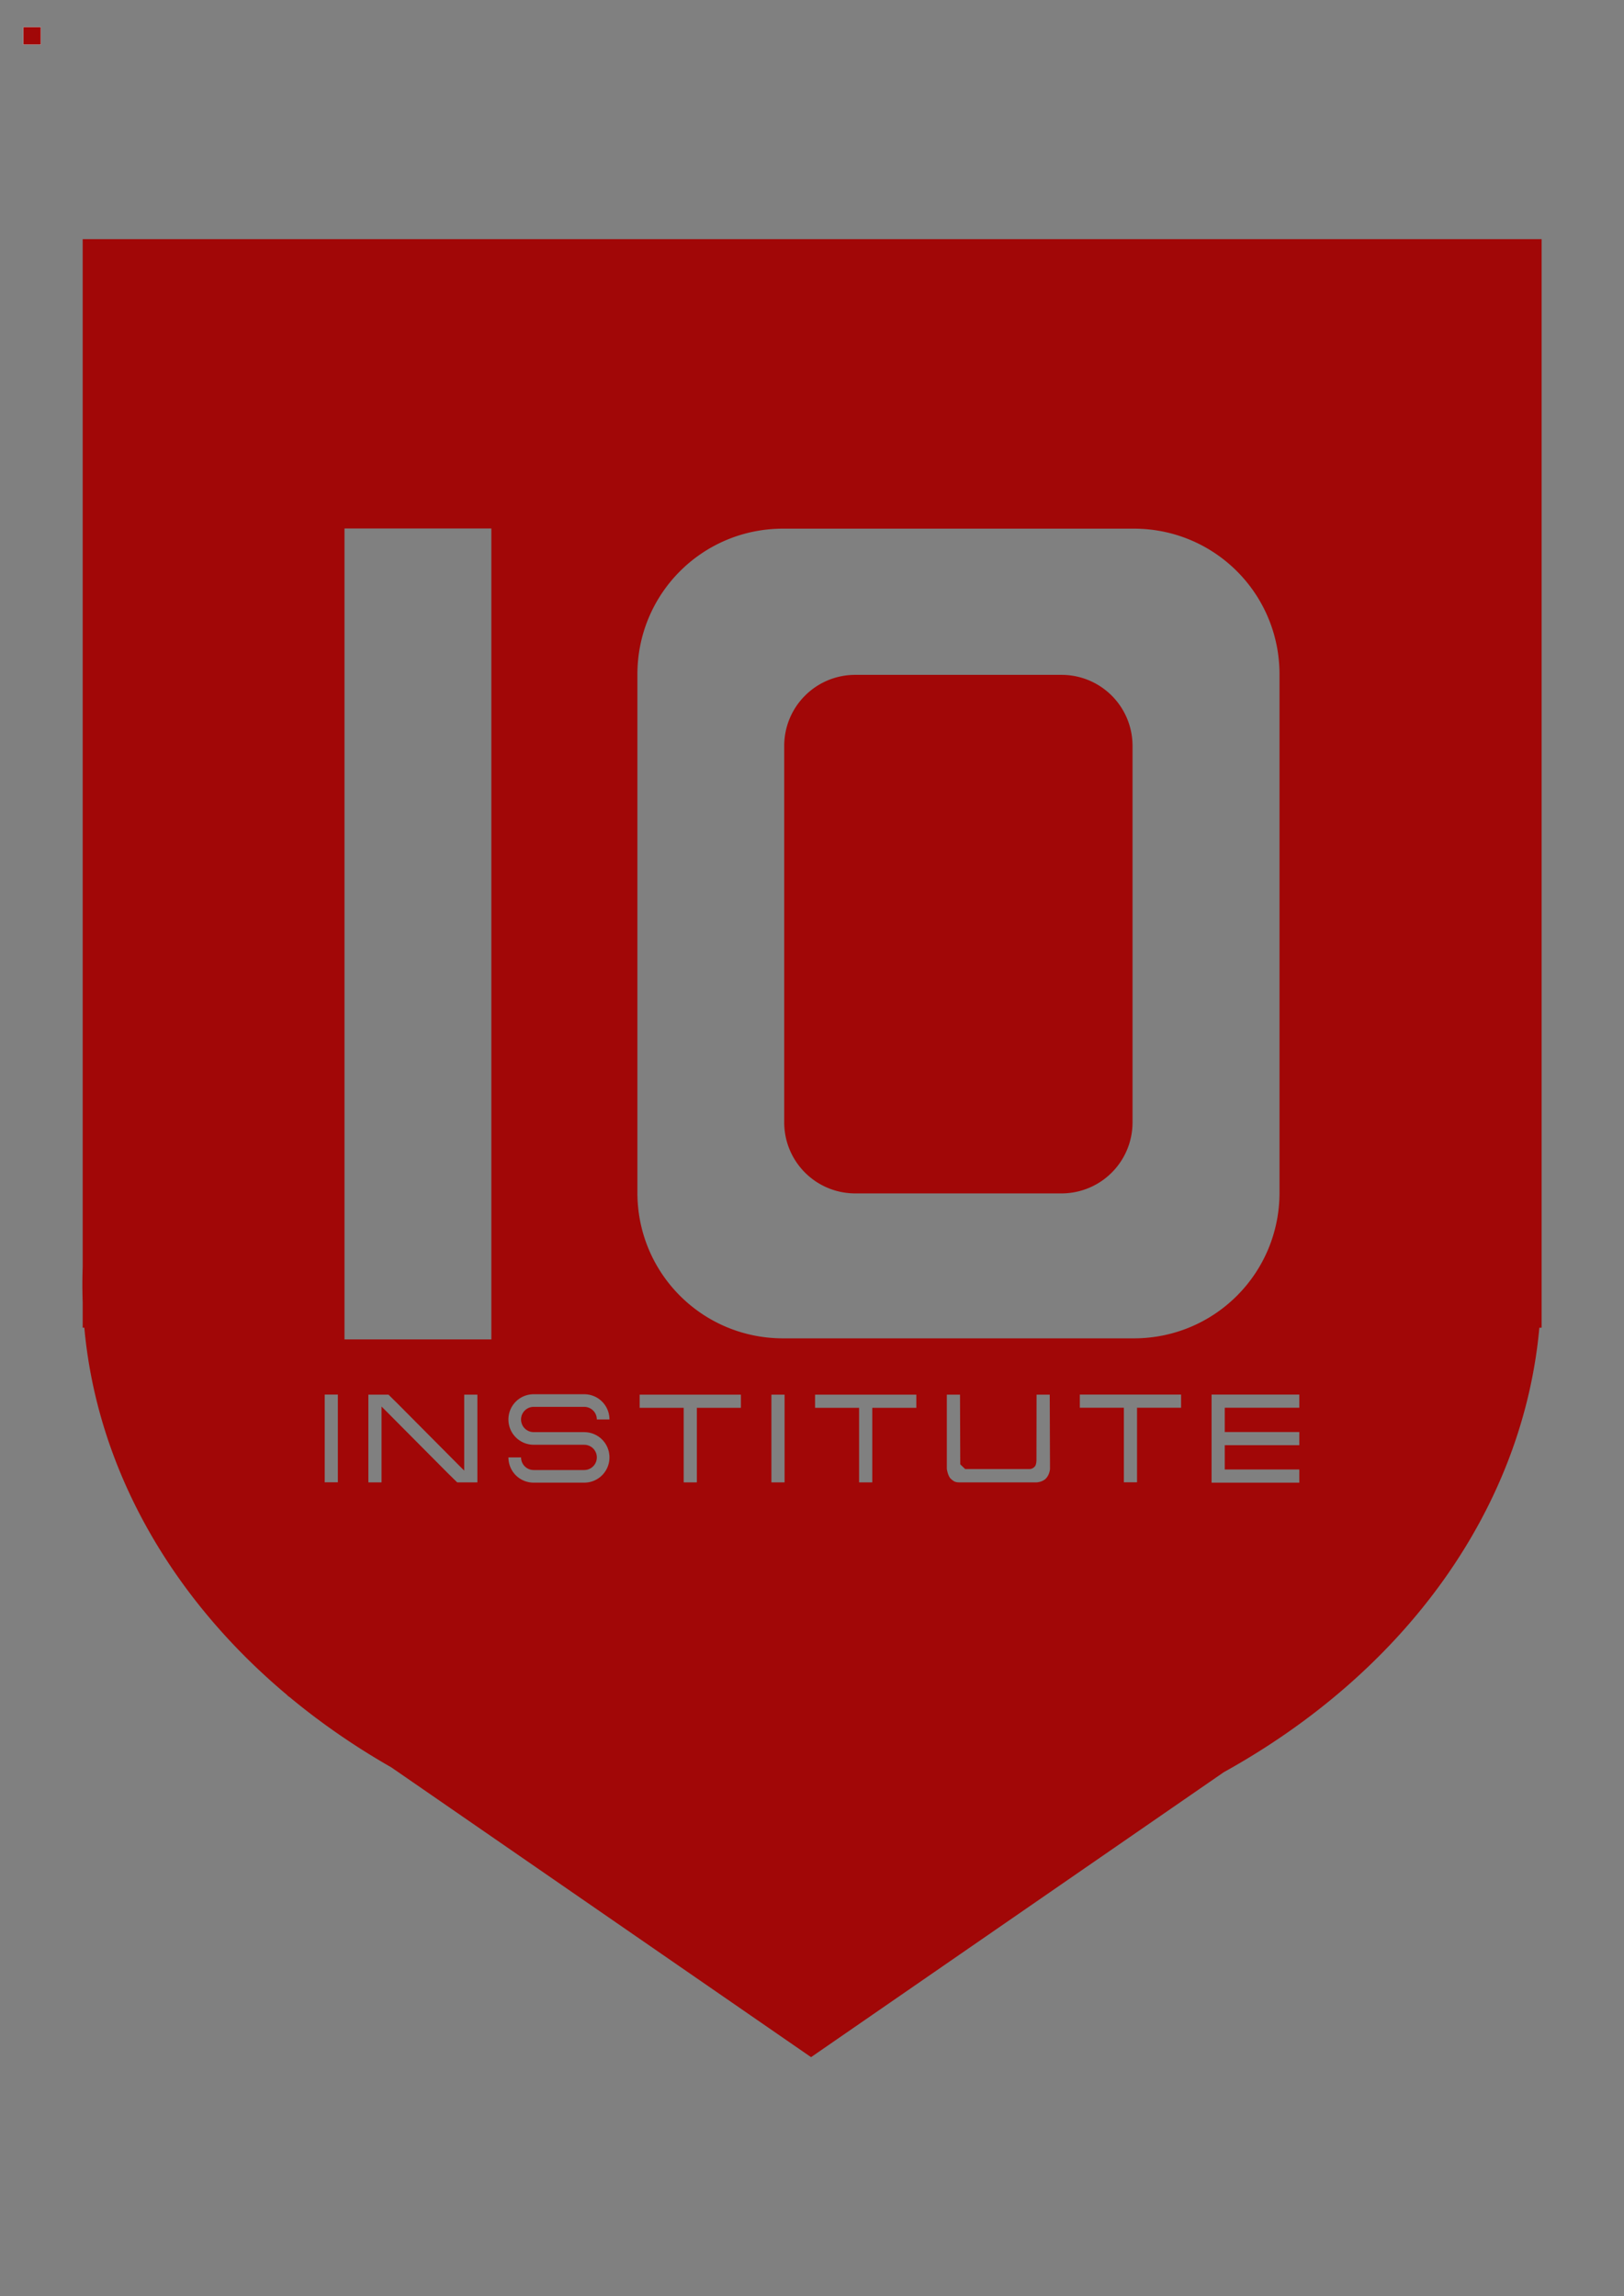 <?xml version="1.0" encoding="UTF-8" standalone="no"?>
<svg xmlns:dc="http://purl.org/dc/elements/1.1/"
    xmlns:cc="http://creativecommons.org/ns#"
    xmlns:rdf="http://www.w3.org/1999/02/22-rdf-syntax-ns#"
    xmlns:svg="http://www.w3.org/2000/svg"
    xmlns="http://www.w3.org/2000/svg"
    xmlns:sodipodi="http://sodipodi.sourceforge.net/DTD/sodipodi-0.dtd"
    xmlns:inkscape="http://www.inkscape.org/namespaces/inkscape" version="1.1" id="svg833" width="3508" height="4961" viewBox="0 0 3508 4961" sodipodi:docname="BinaryInstitute.svg" inkscape:version="1.0.1 (3bc2e813f5, 2020-09-07)">
    <rect x="0" y="0" width="3508" height="4961" fill="#808080" stroke="none"/>
    <defs id="defs837" />
    <sodipodi:namedview pagecolor="#ffffff" bordercolor="#666666" borderopacity="1" objecttolerance="10" gridtolerance="10" guidetolerance="10" inkscape:pageopacity="0" inkscape:pageshadow="2" inkscape:window-width="1440" inkscape:window-height="837" id="namedview835" showgrid="false" showguides="true" inkscape:guide-bbox="true" inkscape:zoom="0.15861561" inkscape:cx="2484.6294" inkscape:cy="851.15107" inkscape:window-x="-8" inkscape:window-y="-8" inkscape:window-maximized="1" inkscape:current-layer="g841" inkscape:document-rotation="0">
        <sodipodi:guide position="1080.763,3565.894" orientation="0,-1" id="guide940" />
        <sodipodi:guide position="2147.087,1955.301" orientation="0,-1" id="guide942" />
        <sodipodi:guide position="1463.013,2542.161" orientation="0,-1" id="guide3138" />
    </sodipodi:namedview>
    <g inkscape:groupmode="layer" inkscape:label="Image" id="g841">
        <path id="rect888" style="opacity:1;fill:#a10707;fill-opacity:1;stroke-width:0.713;stroke-linecap:round;stroke-linejoin:round;paint-order:stroke fill markers" d="m 178.625,516.696 v 1390.659 830.277 a 1575.717,1276.525 0 0 0 -0.686,37.568 1575.717,1276.525 0 0 0 0.686,37.53 v 55.558 h 3.512 a 1575.717,1276.525 0 0 0 440.401,795.626 c -1.249,-0.694 -2.503,-1.377 -3.751,-2.073 l 7.373,5.09 a 1575.717,1276.525 0 0 0 219.255,151.401 l 906.533,625.972 891.511,-615.597 a 1575.717,1276.525 0 0 0 681.716,-960.418 h 4.885 V 1907.355 516.696 Z M 744.145,1141.744 H 1061.349 V 2893.684 H 744.145 Z m 947.47,0.367 h 757.476 c 174.379,0 314.764,140.385 314.764,314.764 v 1119.764 c 0,174.379 -140.385,314.764 -314.764,314.764 h -757.476 c -174.379,0 -314.764,-140.385 -314.764,-314.764 V 1456.875 c 0,-174.379 140.385,-314.764 314.764,-314.764 z m 156.076,315.846 c -85.162,0 -153.722,68.56 -153.722,153.722 v 812.844 c 0,85.162 68.56,153.722 153.722,153.722 h 444.976 c 85.162,0 153.722,-68.56 153.722,-153.722 v -812.844 c 0,-85.162 -68.56,-153.722 -153.722,-153.722 z m -694.875,1554.169 h 109.12 c 30.225,0 54.557,24.332 54.557,54.558 h -27.279 c 0,-15.113 -12.166,-27.279 -27.279,-27.279 h -109.12 c -15.113,0 -27.279,12.166 -27.279,27.279 0,15.112 12.166,27.279 27.279,27.279 h 109.12 v 0.066 c 30.225,0 54.557,24.332 54.557,54.558 0,30.225 -24.332,54.557 -54.557,54.557 h -109.12 c -30.225,0 -54.558,-24.332 -54.558,-54.557 h 27.279 c 0,15.113 12.166,27.279 27.279,27.279 h 109.12 c 15.113,0 27.279,-12.166 27.279,-27.279 0,-15.113 -12.166,-27.279 -27.279,-27.279 h -109.12 v -0.066 c -30.225,0 -54.558,-24.333 -54.558,-54.558 0,-30.225 24.332,-54.558 54.558,-54.558 z m -451.448,0.706 h 28.456 v 189.502 h -28.456 z m 1726.287,0 h 28.465 v 0.029 h 95.132 v 28.403 h -95.132 v 161.07 h -28.465 v -161.07 h -95.128 v -28.404 h 95.128 z m 189.479,0.029 h 28.46 161.042 v 28.461 h -161.042 v 52.47 h 161.042 v 28.46 h -161.042 v 52.47 h 161.042 v 28.461 h -189.502 v -0.82 -27.641 -52.47 -28.46 -52.47 z m -1111.862,0.185 v 0.034 h 95.133 v 28.404 h -95.133 v 161.07 h -28.461 v -161.07 h -95.133 v -28.404 h 95.133 v -0.029 z m 350.487,0 h 28.461 v 0.029 h 95.132 v 28.403 H 1884.22 v 161.07 h -28.461 v -161.065 h -95.132 v -28.404 h 95.132 z m 189.474,0.029 h 28.461 l 0.52,150.443 10.594,10.222 h 139.048 c 0,0 6.573,0.396 11.738,-5.876 3.641,-4.422 3.255,-15.331 3.255,-15.331 l 0.22,-139.458 h 28.461 l 0.557,160.594 c 0,0 -0.817,12.155 -8.636,20.326 -7.819,8.171 -20.383,8.583 -20.383,8.583 h -165.374 c -9.487,0 -12.484,-1.266 -19.406,-7.344 -6.922,-6.078 -9.055,-21.841 -9.055,-21.841 z m -1249.528,0 h 43.539 l 20.478,20.226 127.911,128.731 15.093,15.098 v -164.054 h 28.461 v 189.503 h -43.554 l -20.478,-20.068 -127.911,-128.731 -15.079,-15.084 v 163.883 h -28.461 z m 870.581,0 h 28.46 v 189.498 h -28.46 z" inkscape:export-xdpi="36.541328" inkscape:export-ydpi="36.541328" />
        <rect style="fill:#a10707;fill-opacity:1;stroke:#ffffff;stroke-width:0.378;stroke-linecap:round;stroke-linejoin:round;paint-order:stroke fill markers" id="rect833" width="37.795" height="37.795" x="50.452" y="58.542" />
    </g>
</svg>
